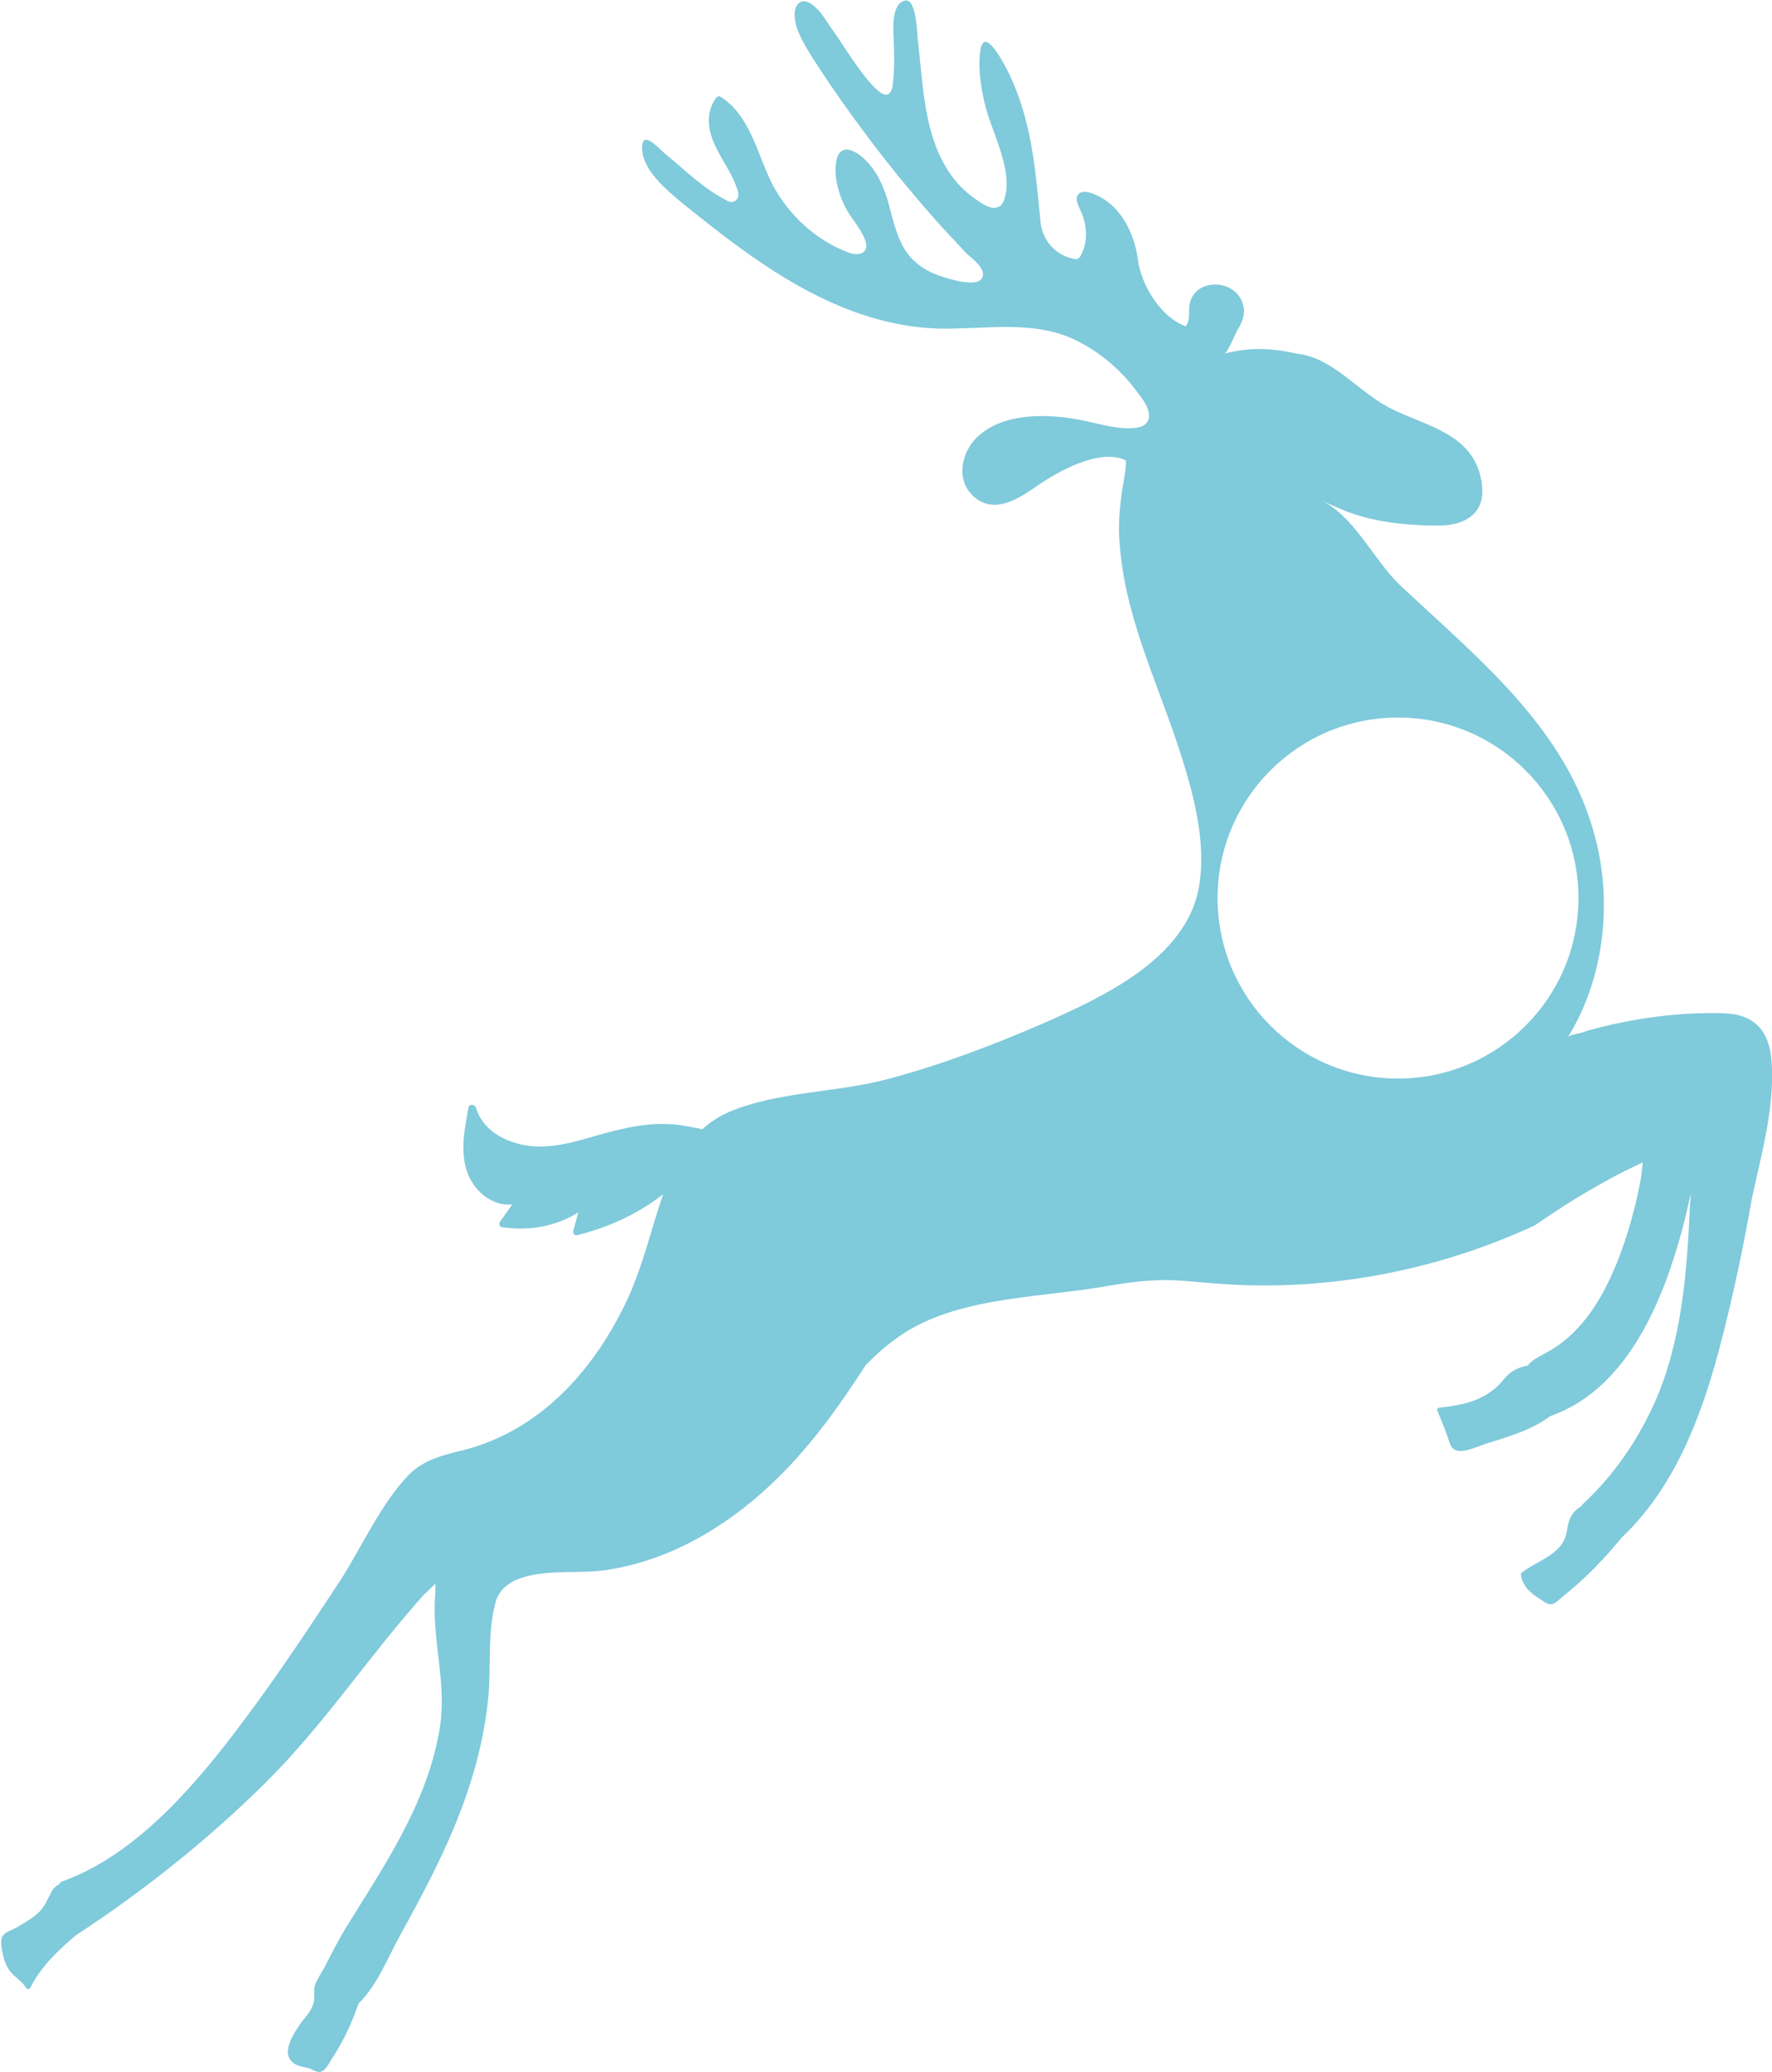 <?xml version="1.0" encoding="utf-8"?>
<!-- Generator: Adobe Illustrator 23.0.4, SVG Export Plug-In . SVG Version: 6.00 Build 0)  -->
<svg version="1.1" id="Deer2" xmlns="http://www.w3.org/2000/svg" xmlns:xlink="http://www.w3.org/1999/xlink" x="0px" y="0px"
	 viewBox="0 0 311.3 363.9" style="enable-background:new 0 0 311.3 363.9;" xml:space="preserve">
<style type="text/css">
	#Deer2 .st0{fill:#7FCADB;}
</style>
<g>
	<path class="st0" d="M311.1,185.2c-0.3-2.2-1.2-4.4-3-5.7c-2.2-1.6-4.8-1.6-7.3-1.6c-6.6,0-13.3,0.9-19.7,2.5
		c-1,0.3-2.1,0.5-3.1,0.9c-0.6,0.2-2.4,0.4-2.6,0.9c6.3-10.1,7.9-23.3,4.9-34.9c-4.9-19.3-20.6-31.6-34.4-44.6
		c-4.7-4.5-8-12.2-14.1-15c1,0.5,2.1,1,3.1,1.4c5.3,2.5,12,3.2,17.8,3.2c3.7,0,7.4-1.4,7.7-5.5c0.1-2-0.4-4.1-1.3-5.8
		c-3-5.6-10.3-6.8-15.4-9.6c-5.3-2.9-9.8-8.7-15.9-9.3c-1.4-0.3-2.9-0.6-4.3-0.7c-2.9-0.3-5.7,0-8.4,0.7c0.5-0.1,1.8-3.2,2.1-3.8
		c0.8-1.4,1.5-2.5,1.3-4.2c-0.8-5.5-9.5-5.6-9.6,0.2c0,1,0.1,2.1-0.6,3c-4.4-1.6-7.8-7.2-8.4-11.7c-0.5-4-2.5-8.5-6.1-10.7
		c-0.8-0.5-2.9-1.6-3.9-1.1c-1.6,0.7-0.2,2.7,0.2,3.8c0.9,2.3,1,5-0.2,7.2c-0.1,0.3-0.3,0.5-0.5,0.6c-0.3,0.2-0.7,0.1-1,0
		c-3.1-0.7-5.3-3.3-5.6-6.4c-0.9-9.1-1.5-17.6-5.5-26c-0.7-1.4-4.5-9-5.1-3.9c-0.4,2.7,0.1,6,0.7,8.7c1.1,5.1,5.3,12.1,3.5,17.3
		c-0.1,0.3-0.3,0.6-0.5,0.9c-0.5,0.5-1.3,0.6-1.9,0.4c-1.2-0.3-2.4-1.3-3.4-2c-5.3-4.1-7.3-10.6-8.2-17c-0.5-3.3-0.7-6.5-1.1-9.8
		c-0.2-1.3-0.2-7.9-2.3-7.5c-2.4,0.5-2.1,5-2,6.7c0.1,2.8,0.2,5.5-0.2,8.3c-0.1,0.6-0.3,1.3-0.9,1.5c-2.2,0.7-8.1-9.3-9.4-11
		c-1.2-1.6-2.1-3.5-3.7-4.7c-1.9-1.5-3.3-0.3-3.2,1.9c0.1,2.5,1.8,5.2,3.1,7.3c4.5,7,9.4,13.7,14.6,20.2c2.7,3.3,5.4,6.5,8.2,9.6
		c1.4,1.5,2.8,3,4.2,4.5c0.9,0.9,3,2.3,3,3.8c-0.1,2.6-5.5,0.9-6.8,0.5c-3.4-1-6.2-2.9-7.7-6.3c-1.1-2.4-1.6-4.9-2.3-7.4
		c-0.9-2.8-2.1-5.4-4.4-7.4c-1.8-1.5-4.1-2.3-4.6,0.8c-0.5,3,0.7,6.7,2.3,9.2c0.8,1.3,5.1,6.3,1.7,7c-0.7,0.1-1.5-0.1-2.2-0.4
		c-5.6-2.2-10.3-6.6-13.1-12c-2.6-5.2-3.8-11.9-9-15.2c-0.3-0.2-0.6,0-0.8,0.2c-2,2.7-1.4,6.1,0.1,8.9c1.1,2.3,2.7,4.4,3.5,6.8
		c0.2,0.4,0.3,0.9,0.3,1.4c0,0.5-0.3,0.9-0.8,1.1c-0.5,0.2-1,0-1.4-0.3c-3.8-1.9-7-5.1-10.3-7.8c-1.3-1-4.4-4.8-4.4-1.3
		c0,2.6,2,5,3.7,6.7c2.7,2.6,5.8,4.9,8.7,7.2c5.9,4.6,12.1,9,18.9,12.3c6.5,3.2,13.6,5.3,20.8,5.5c8.2,0.2,17-1.7,24.6,2.3
		c3.7,1.9,7.2,4.8,9.8,8.2c0.9,1.2,2.2,2.7,2.5,4.2c0.9,4.9-8.8,2-10.8,1.6c-5.7-1.3-13.8-1.8-18.7,2.2c-3.4,2.7-4.7,8.2-1,11.2
		c3.6,2.9,7.7,0.1,10.8-2c3.7-2.6,11-6.7,15.6-4.6c0.4,0.3-0.5,4.9-0.6,5.4c-0.4,3.2-0.7,6.1-0.4,9.3c0.9,12.4,6.2,23.4,10.1,35
		c2.6,7.9,5.3,17,3.8,25.4c-2.3,12.5-16.9,19.2-27.3,23.8c-8.8,3.8-17.7,7.2-27,9.7c-9,2.5-19.7,2.2-28.3,5.9
		c-1.8,0.8-3.3,1.8-4.6,3c-1.5-0.3-3-0.6-4.5-0.8c-4.7-0.5-9.1,0.5-13.7,1.8c-4.2,1.2-8.6,2.6-13,1.8c-3.8-0.7-7.4-2.7-8.6-6.6
		c-0.2-0.6-1.2-0.7-1.3,0c-0.8,4.3-1.8,9.3,0.7,13.2c1.5,2.4,4.2,4.1,7,3.8l-2.2,3.1c-0.2,0.3,0,0.9,0.4,0.9
		c4.7,0.7,9.4-0.1,13.4-2.6c-0.3,1.1-0.6,2.2-0.9,3.3c-0.1,0.4,0.3,0.8,0.7,0.7c5.3-1.3,10.7-3.7,15.1-7.2
		c-2.1,6.1-3.5,12.4-6.2,18.3c-5.8,12.5-15.4,23.3-29.1,26.7c-3.4,0.8-6.8,1.7-9.3,4.2c-4.9,5-8.3,12.7-12.1,18.6
		c-4.2,6.4-8.5,12.9-13,19.2c-9.1,12.6-20.8,28.3-35.9,33.7c-0.3,0.1-0.4,0.3-0.5,0.5c-0.6,0.3-1.1,0.7-1.5,1.6
		c-0.7,1.3-1.1,2.5-2.3,3.5c-1.2,1.1-2.6,1.8-3.9,2.6c-0.8,0.4-1.9,0.7-2.3,1.5c-0.4,0.8-0.1,2.1,0.1,3c0.2,1.1,0.6,2.2,1.3,3.1
		c0.9,1.1,2.1,1.7,2.8,2.9c0.1,0.2,0.5,0.3,0.7,0c1.9-3.8,5-6.7,8.2-9.4c0.1,0,0.2,0,0.2-0.1c11.6-7.6,22.9-16.6,32.9-26.5
		c10.4-10.3,18.2-22.3,27.9-33.1c0.3-0.3,1.3-1.2,2-1.9c0,0.9,0,1.8-0.1,2.7c-0.4,8.2,2.3,15.3,0.7,23.6
		c-2.4,12.9-9.8,23.5-16.5,34.4c-1.3,2.2-2.5,4.5-3.6,6.7c-0.3,0.5-0.8,1.3-1.2,2.1c-0.3,0.5-0.5,1-0.6,1.6c-0.1,1.4,0.3,2-0.5,3.5
		c-0.4,0.8-1,1.5-1.6,2.2c-1.4,2-4.3,6.1-1,7.7c0.7,0.3,1.4,0.4,2.2,0.6c0.6,0.2,1.4,0.8,2.1,0.6c1-0.3,1.7-2.1,2.3-2.9
		c1.8-2.8,3.2-5.9,4.3-9.1c3.2-3.1,5-7.7,7.1-11.6c4.7-8.5,9.5-17.5,12.5-27c1.6-5,2.7-10.1,3.2-15.3c0.5-5.5-0.2-10.9,1.2-16.3
		c0.6-2.6,2.7-4,5.2-4.7c4.6-1.3,9.6-0.5,14.3-1.2c10.9-1.6,20.8-7.4,28.7-14.8c6.7-6.2,12-13.6,16.9-21.2c1.6-1.6,3.2-3.1,5-4.4
		c9.9-7.5,24.5-7.3,36.4-9.3c3.4-0.6,6.8-1.1,10.3-1.2c3.4-0.1,6.7,0.4,10,0.6c19.1,1.5,38.5-2.2,55.8-10.2c2.3-1.6,4.6-3.1,7-4.6
		c3.5-2.1,7.1-4.2,10.8-5.9c0.4-0.2,0.8-0.4,1.2-0.6c-0.1,1.1-0.2,2.1-0.4,3.2c-1.1,5.8-2.8,11.7-5.3,17.1c-2.4,5.2-5.9,10.2-11,13
		c-1.2,0.7-2.7,1.3-3.5,2.4c-1.6,0.3-3,0.9-4.2,2.4c-2.9,3.6-6.8,4.5-11.3,5c-0.2,0-0.5,0.2-0.4,0.5c0.6,1.4,1.2,2.9,1.7,4.3
		c0.3,0.7,0.5,1.9,1.1,2.4c1.2,1.1,4.3-0.4,5.5-0.8c3.8-1.2,8.2-2.4,11.5-4.9c12.9-4.5,19.2-18.7,22.7-30.9c0.8-2.7,1.4-5.3,2-8.1
		c0,0.1,0,0.2,0,0.3c0,0.5,0,0.9-0.1,1.3c-0.5,11.9-1.4,24.3-6.3,35.2c-3,6.6-7.2,12.7-12.6,17.7c-0.1,0.1-0.1,0.2-0.2,0.3
		c-1.5,0.9-2.2,2-2.5,4.2c-0.6,4.3-5.1,5.2-8,7.5c-0.1,0.1-0.1,0.2-0.1,0.4c0.3,1.9,1.6,3.1,3.2,4.1c0.5,0.3,1.4,1.1,2.1,1
		c0.7,0,1.5-0.9,2-1.3c3.9-3.1,7.3-6.6,10.4-10.4c9.1-8.6,13.8-20.7,17-32.6c2.4-9,4.3-18,5.9-27.1
		C309.5,202.4,312.1,193.3,311.1,185.2z M245.6,189.4c-17.5,0-31.7-14.2-31.7-31.7c0-17.5,14.2-31.7,31.7-31.7s31.7,14.2,31.7,31.7
		C277.3,175.2,263.1,189.4,245.6,189.4z"/>
</g>
</svg>
